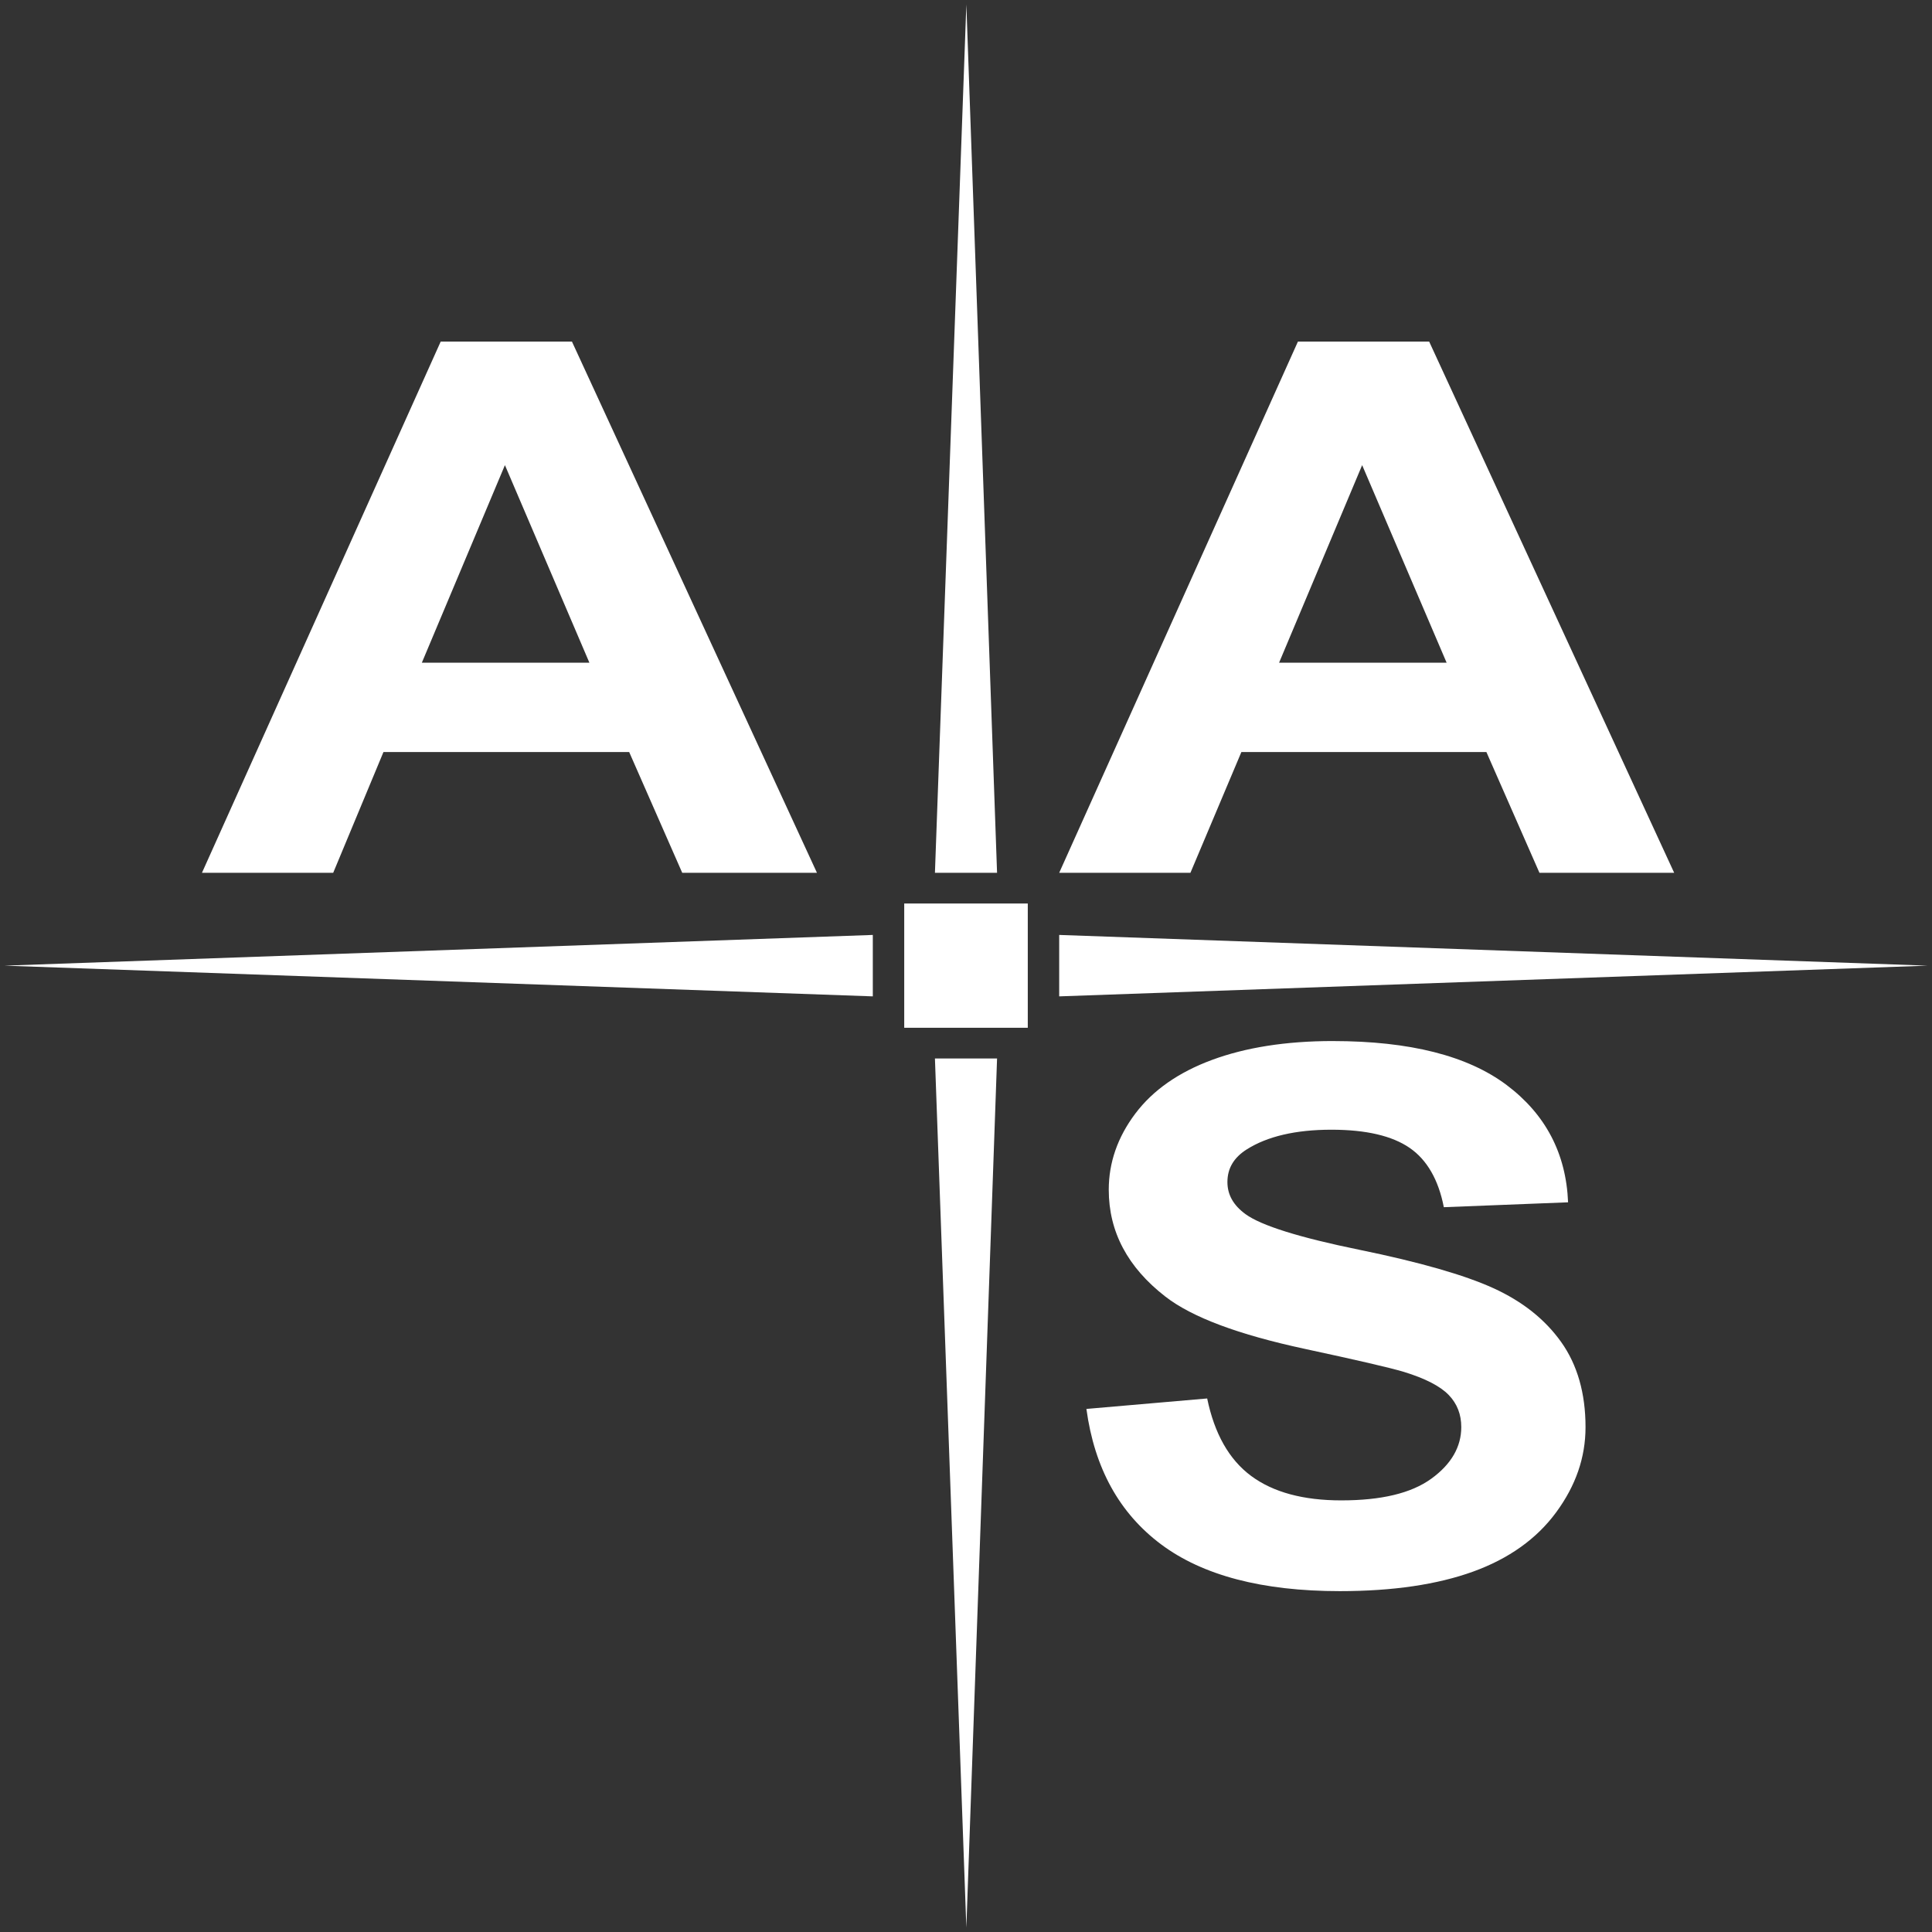 <?xml version="1.0" encoding="UTF-8" standalone="no"?>
<svg
   xmlns:dc="http://purl.org/dc/elements/1.1/"
   xmlns:cc="http://creativecommons.org/ns#"
   xmlns:rdf="http://www.w3.org/1999/02/22-rdf-syntax-ns#"
   xmlns:svg="http://www.w3.org/2000/svg"
   xmlns="http://www.w3.org/2000/svg"
   xmlns:sodipodi="http://sodipodi.sourceforge.net/DTD/sodipodi-0.dtd"
   xmlns:inkscape="http://www.inkscape.org/namespaces/inkscape"
   version="1.1"
   width="438.094"
   height="438.094"
   id="svg3427"
   inkscape:version="0.91 r13725"
   sodipodi:docname="American_Astronomical_Society_Logo.svg">
  <rect width="100%" height="100%" fill="#333333" stroke="none"/>
  <sodipodi:namedview
     pagecolor="#ffffff"
     bordercolor="#666666"
     borderopacity="1"
     objecttolerance="10"
     gridtolerance="10"
     guidetolerance="10"
     inkscape:pageopacity="0"
     inkscape:pageshadow="2"
     inkscape:window-width="1427"
     inkscape:window-height="781"
     id="namedview6"
     showgrid="false"
     inkscape:zoom="0.53869748"
     inkscape:cx="-46.408236"
     inkscape:cy="219.04688"
     inkscape:window-x="0"
     inkscape:window-y="0"
     inkscape:window-maximized="0"
     inkscape:current-layer="layer1" />
  <defs
     id="defs3429" />
  <g
     transform="translate(-163.81,-370.458)"
     id="layer1">
    <path
       d="m 382.936,371.458 -7.123,196.915 14.088,0 -6.965,-196.915 z m -119.194,76.455 -54.136,120.46 29.759,0 11.397,-27.384 55.719,0 12.03,27.384 30.55,0 -55.56,-120.46 -29.759,0 z m 194.382,0 -54.136,120.46 29.759,0 11.555,-27.384 55.56,0 12.03,27.384 30.55,0 -55.56,-120.46 -29.759,0 z m -179.819,28.018 19.153,44.797 -37.99,0 18.837,-44.797 z m 194.382,0 19.153,44.797 -37.99,0 18.837,-44.797 z m -103.839,99.407 0,28.176 28.018,0 0,-28.176 -28.018,0 z m -7.123,7.123 -196.915,6.965 196.915,6.965 0,-13.93 z m 42.264,0 0,13.93 196.915,-6.965 -196.915,-6.965 z m 62.05,24.06 c -10.689,1.2e-4 -19.827,1.479 -27.384,4.274 -7.558,2.795 -13.396,6.846 -17.412,12.188 -4.016,5.343 -6.015,11.117 -6.015,17.254 0,9.534 4.283,17.588 12.822,24.219 6.072,4.712 16.606,8.639 31.658,11.872 11.7,2.521 19.189,4.237 22.477,5.224 4.807,1.48 8.202,3.224 10.131,5.224 1.929,2 2.849,4.432 2.849,7.281 -1.2e-4,4.438 -2.221,8.398 -6.807,11.714 -4.585,3.315 -11.376,4.907 -20.42,4.907 -8.538,0 -15.392,-1.814 -20.42,-5.54 -5.028,-3.726 -8.328,-9.625 -9.972,-17.57 l -27.384,2.374 c 1.834,13.48 7.514,23.667 16.937,30.709 9.424,7.041 22.94,10.606 40.523,10.606 12.08,0 22.138,-1.501 30.234,-4.432 8.095,-2.932 14.409,-7.427 18.837,-13.455 4.427,-6.027 6.648,-12.407 6.648,-19.312 -1.2e-4,-7.617 -1.84,-14.133 -5.54,-19.312 -3.7,-5.178 -8.809,-9.202 -15.354,-12.188 -6.546,-2.986 -16.731,-5.911 -30.392,-8.706 -13.661,-2.794 -22.26,-5.497 -25.802,-8.073 -2.783,-2.027 -4.116,-4.432 -4.116,-7.281 -6e-5,-3.123 1.46,-5.577 4.432,-7.44 4.617,-2.904 10.995,-4.432 19.153,-4.432 7.906,1.2e-4 13.776,1.403 17.729,4.116 3.953,2.712 6.555,7.263 7.756,13.455 l 28.176,-1.108 c -0.443,-11.069 -5.107,-19.963 -13.93,-26.593 -8.823,-6.63 -21.959,-9.972 -39.415,-9.972 z m -90.226,3.957 7.123,197.073 6.965,-197.073 -14.088,0 z"
       id="path3390"
       style="font-size:30.685px;font-variant:normal;font-weight:bold;font-stretch:normal;writing-mode:lr-tb;fill:#ffffff;fill-opacity:1;fill-rule:nonzero;stroke:none;font-family:Arial;-inkscape-font-specification:Arial-Black" />
  </g>
</svg>
